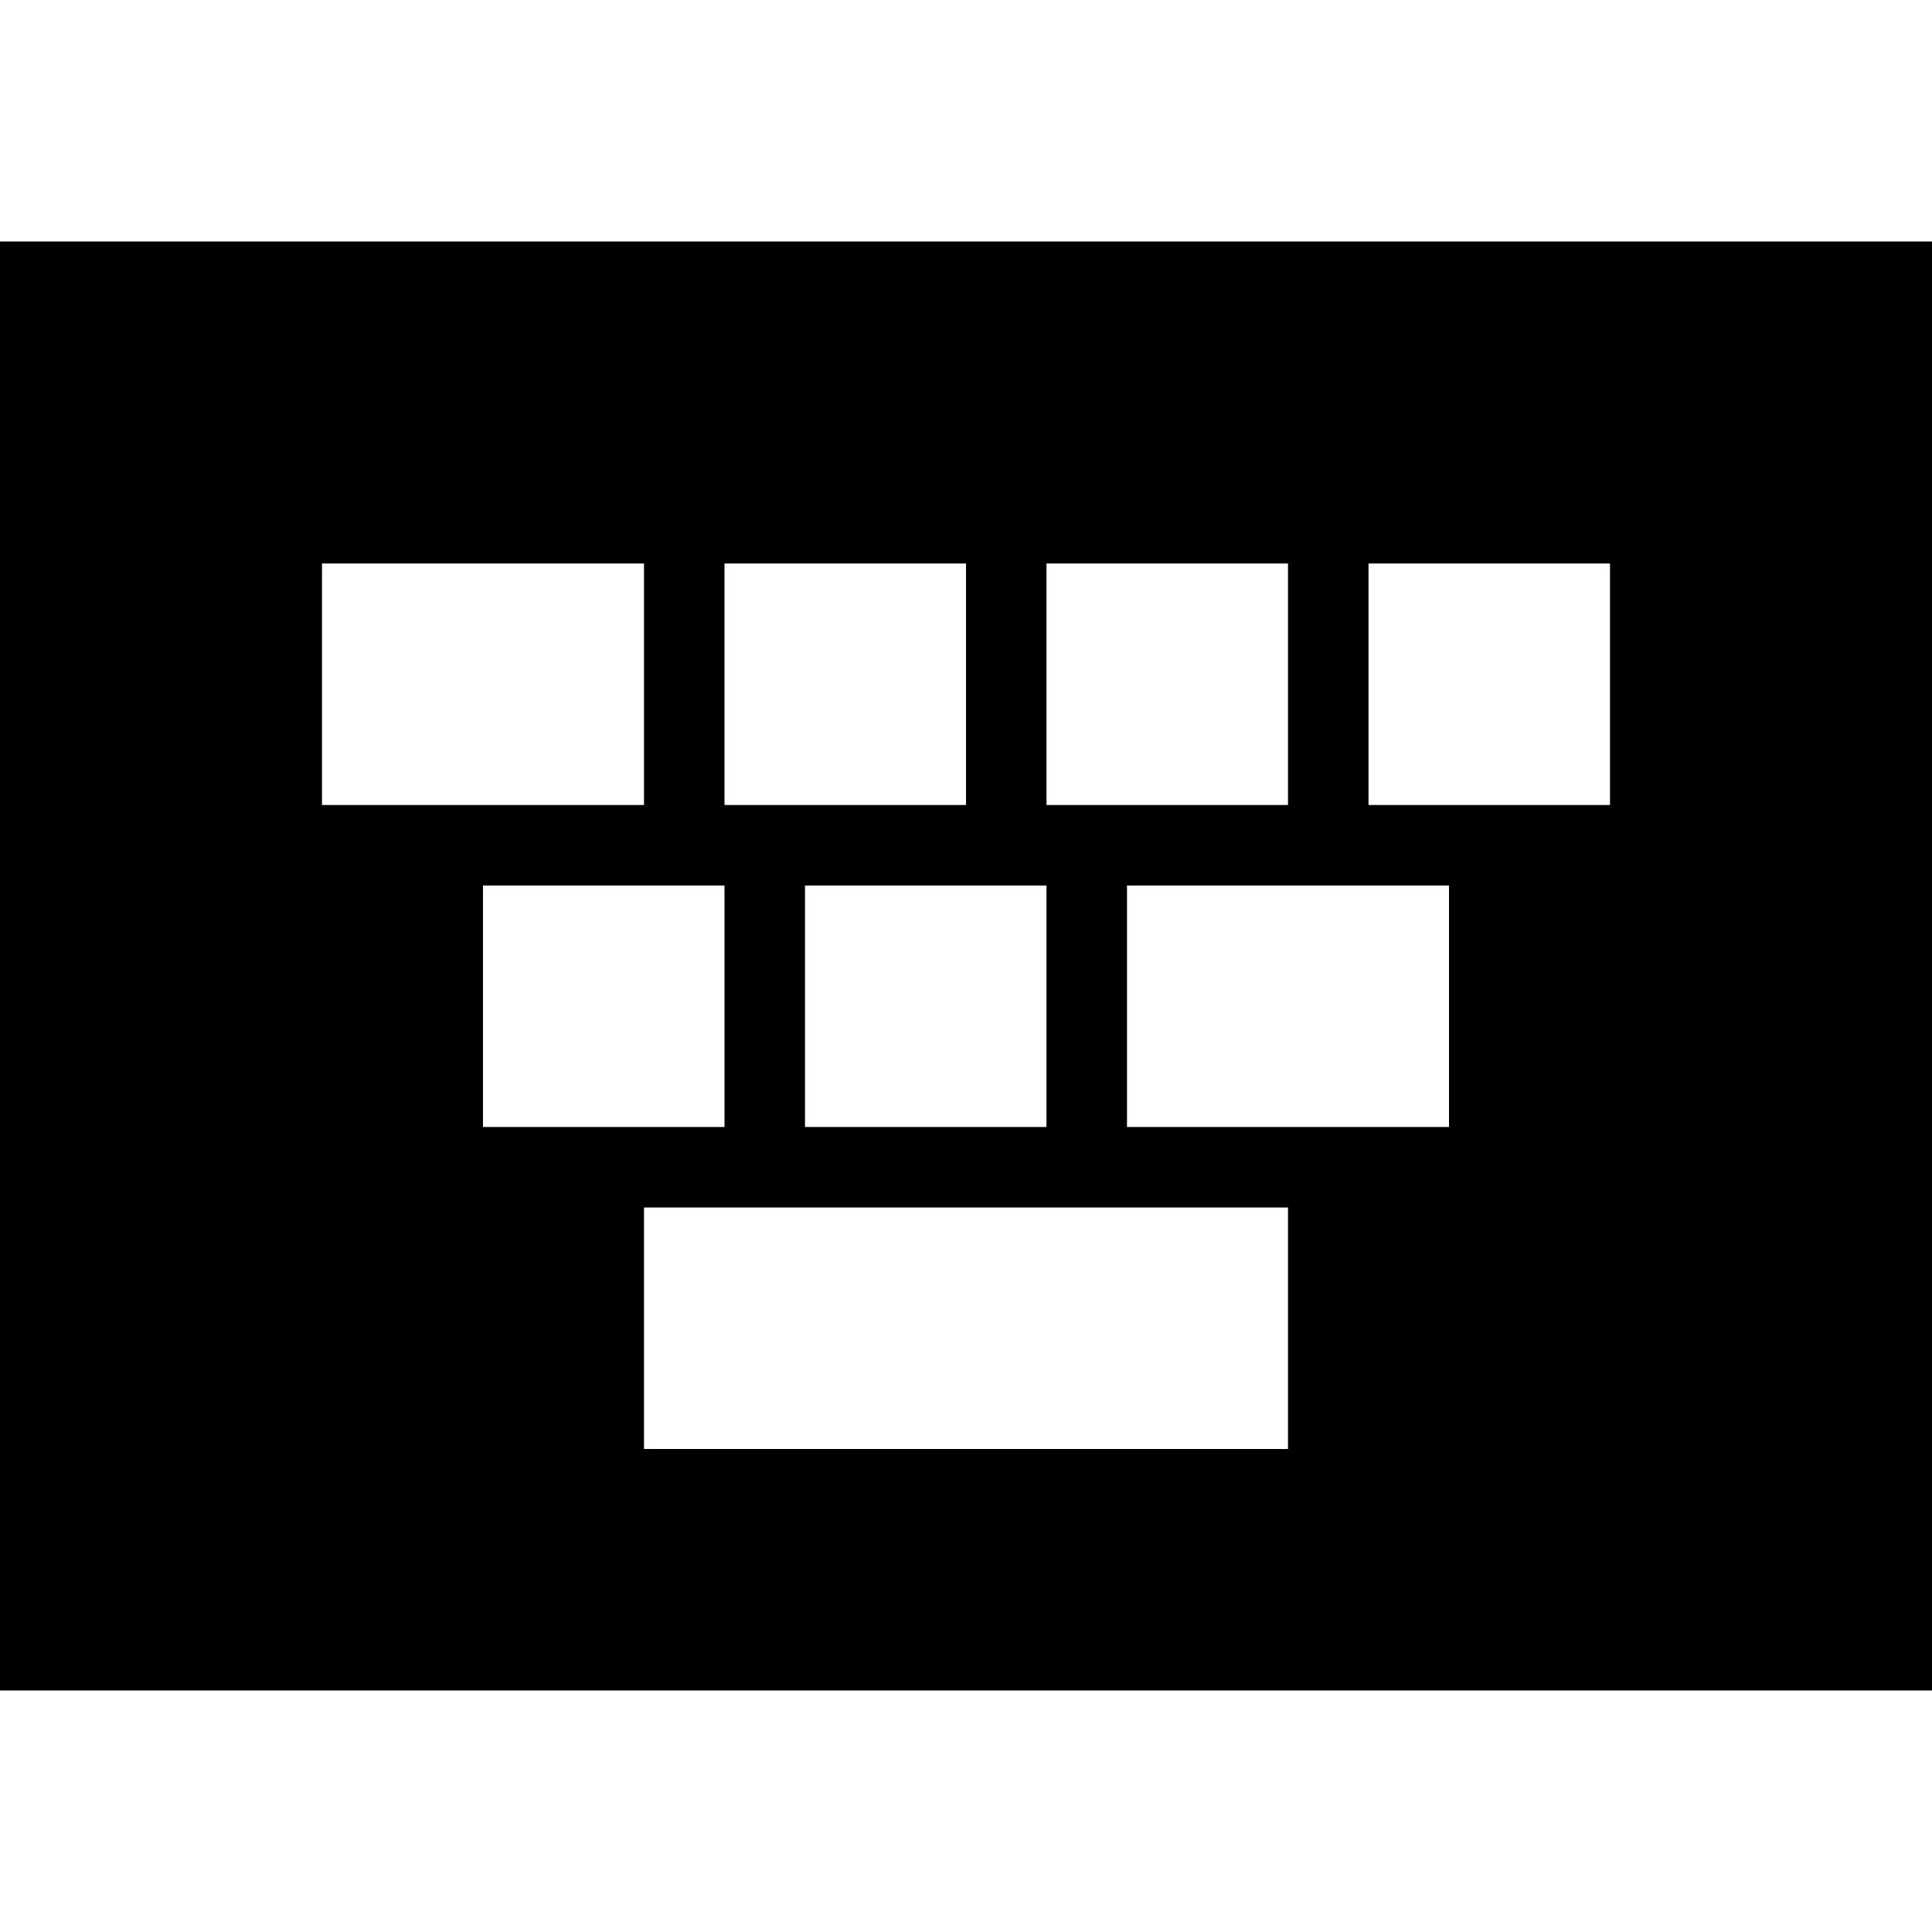 <svg xmlns="http://www.w3.org/2000/svg" width="24" height="24" viewBox="0 0 24 24"><path d="M0 3v18h24v-18h-24zm13 4h3v3h-3v-3zm-4 0h3v3h-3v-3zm4 4v3h-3v-3h3zm-9-4h4v3h-4v-3zm2 4h3v3h-3v-3zm10 7h-8v-3h8v3zm2-4h-4v-3h4v3zm2-4h-3v-3h3v3z"/></svg>